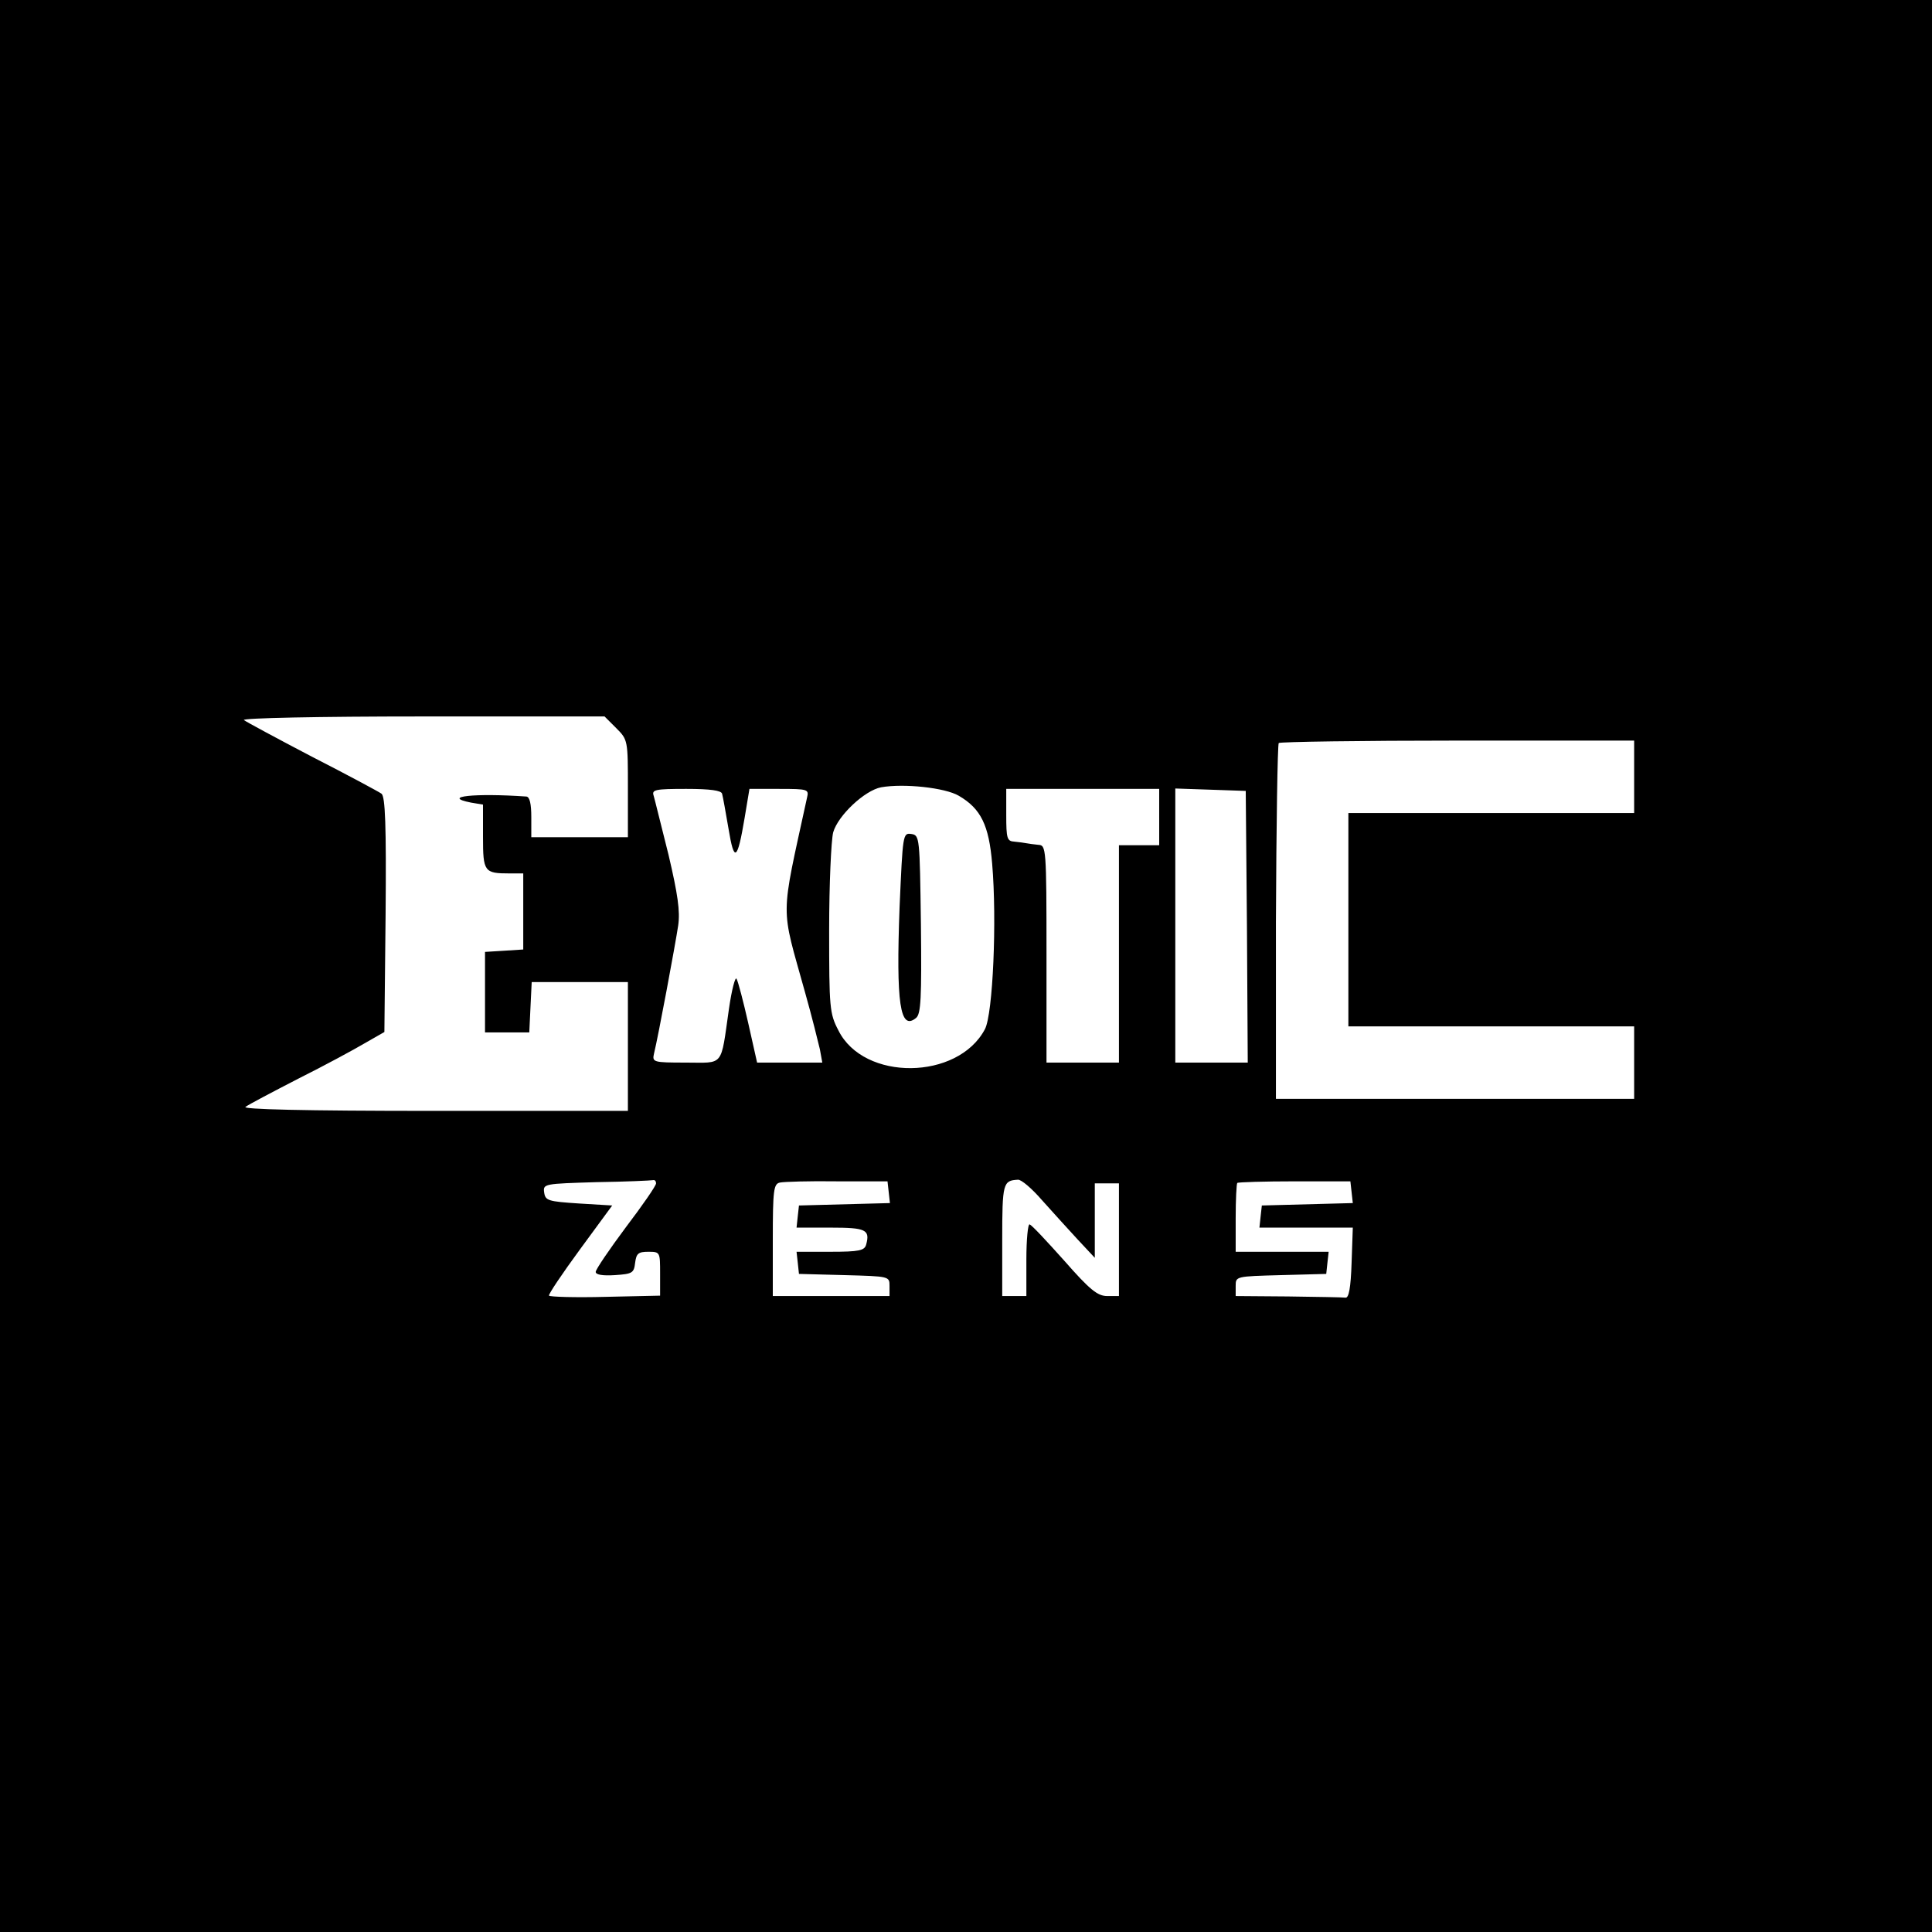 <?xml version="1.0" standalone="no"?>
<!DOCTYPE svg PUBLIC "-//W3C//DTD SVG 20010904//EN"
 "http://www.w3.org/TR/2001/REC-SVG-20010904/DTD/svg10.dtd">
<svg version="1.0" xmlns="http://www.w3.org/2000/svg"
 width="480pt" height="480pt" viewBox="0 0 480 480"
 preserveAspectRatio="xMidYMid meet">

<g transform="translate(0,480) scale(0.1,-0.1)"
fill="#000000" stroke="none">
<path d="M0 2400 l0 -2400 2400 0 2400 0 0 2400 0 2400 -2400 0 -2400 0 0
-2400z m1531 591 c29 -29 29 -30 29 -150 l0 -121 -120 0 -120 0 0 50 c0 33 -4
50 -12 51 -129 9 -213 0 -138 -15 l30 -5 0 -80 c0 -87 3 -91 66 -91 l34 0 0
-94 0 -95 -47 -3 -48 -3 0 -100 0 -100 55 0 55 0 3 63 3 62 119 0 120 0 0
-160 0 -160 -482 0 c-326 0 -478 4 -468 10 8 6 67 37 131 70 64 32 138 72 165
88 l49 28 3 291 c2 225 -1 293 -10 301 -7 5 -85 47 -173 92 -88 46 -164 87
-169 91 -6 5 187 9 443 9 l453 0 29 -29z m2529 -121 l0 -90 -355 0 -355 0 0
-265 0 -265 355 0 355 0 0 -90 0 -90 -445 0 -445 0 0 439 c1 241 4 441 7 445
4 3 204 6 445 6 l438 0 0 -90z m-1678 -47 c55 -32 75 -73 83 -169 12 -140 2
-373 -18 -411 -67 -127 -301 -130 -364 -3 -22 42 -23 56 -23 250 0 113 5 222
10 242 12 42 78 104 119 112 57 10 159 -1 193 -21z m-588 5 c2 -7 9 -46 16
-87 14 -85 22 -80 40 27 l12 72 74 0 c72 0 74 -1 69 -22 -67 -308 -66 -263 -5
-483 17 -60 33 -125 37 -142 l6 -33 -81 0 -81 0 -22 98 c-12 53 -25 103 -29
110 -3 7 -12 -26 -19 -75 -21 -146 -11 -133 -107 -133 -82 0 -84 1 -79 23 10
40 53 271 60 318 5 35 -1 77 -24 175 -18 71 -34 137 -37 147 -5 15 3 17 81 17
60 0 87 -4 89 -12z m1086 -58 l0 -70 -50 0 -50 0 0 -270 0 -270 -90 0 -90 0 0
270 c0 263 -1 270 -20 271 -11 1 -24 3 -30 4 -5 1 -19 3 -30 4 -18 1 -20 8
-20 66 l0 65 190 0 190 0 0 -70z m218 -272 l2 -338 -90 0 -90 0 0 340 0 341
88 -3 87 -3 3 -337z m-1468 -638 c0 -6 -34 -55 -75 -109 -41 -55 -75 -105 -75
-111 0 -7 17 -10 48 -8 43 3 47 5 50 31 3 23 8 27 33 27 29 0 29 -1 29 -54 l0
-55 -136 -3 c-75 -2 -138 0 -140 3 -2 3 33 55 77 115 l80 109 -83 5 c-76 5
-83 7 -86 27 -3 22 -1 22 130 26 73 1 136 4 141 5 4 1 7 -3 7 -8z m578 -22 l3
-27 -113 -3 -113 -3 -3 -27 -3 -28 85 0 c87 0 98 -5 88 -42 -4 -15 -17 -18
-89 -18 l-84 0 3 -27 3 -28 113 -3 c112 -3 112 -3 112 -27 l0 -25 -145 0 -145
0 0 139 c0 125 2 140 18 143 9 2 73 4 142 3 l125 0 3 -27z m381 -20 c25 -28
65 -72 88 -97 l43 -46 0 93 0 92 30 0 30 0 0 -140 0 -140 -29 0 c-24 0 -43 15
-107 88 -43 48 -81 89 -86 90 -4 2 -8 -37 -8 -87 l0 -91 -30 0 -30 0 0 139 c0
142 2 148 39 150 8 1 35 -22 60 -51z m769 20 l3 -27 -113 -3 -113 -3 -3 -27
-3 -28 116 0 116 0 -3 -87 c-2 -63 -7 -88 -15 -87 -7 1 -71 2 -143 3 l-130 1
0 25 c0 24 0 24 113 27 l112 3 3 28 3 27 -115 0 -116 0 0 83 c0 46 2 86 4 88
2 2 67 4 143 4 l138 0 3 -27z"/>
<path d="M2235 2547 c-9 -240 1 -309 41 -276 12 10 14 48 12 233 -3 216 -3
221 -24 224 -21 3 -21 -1 -29 -181z"/>
</g>
</svg>
